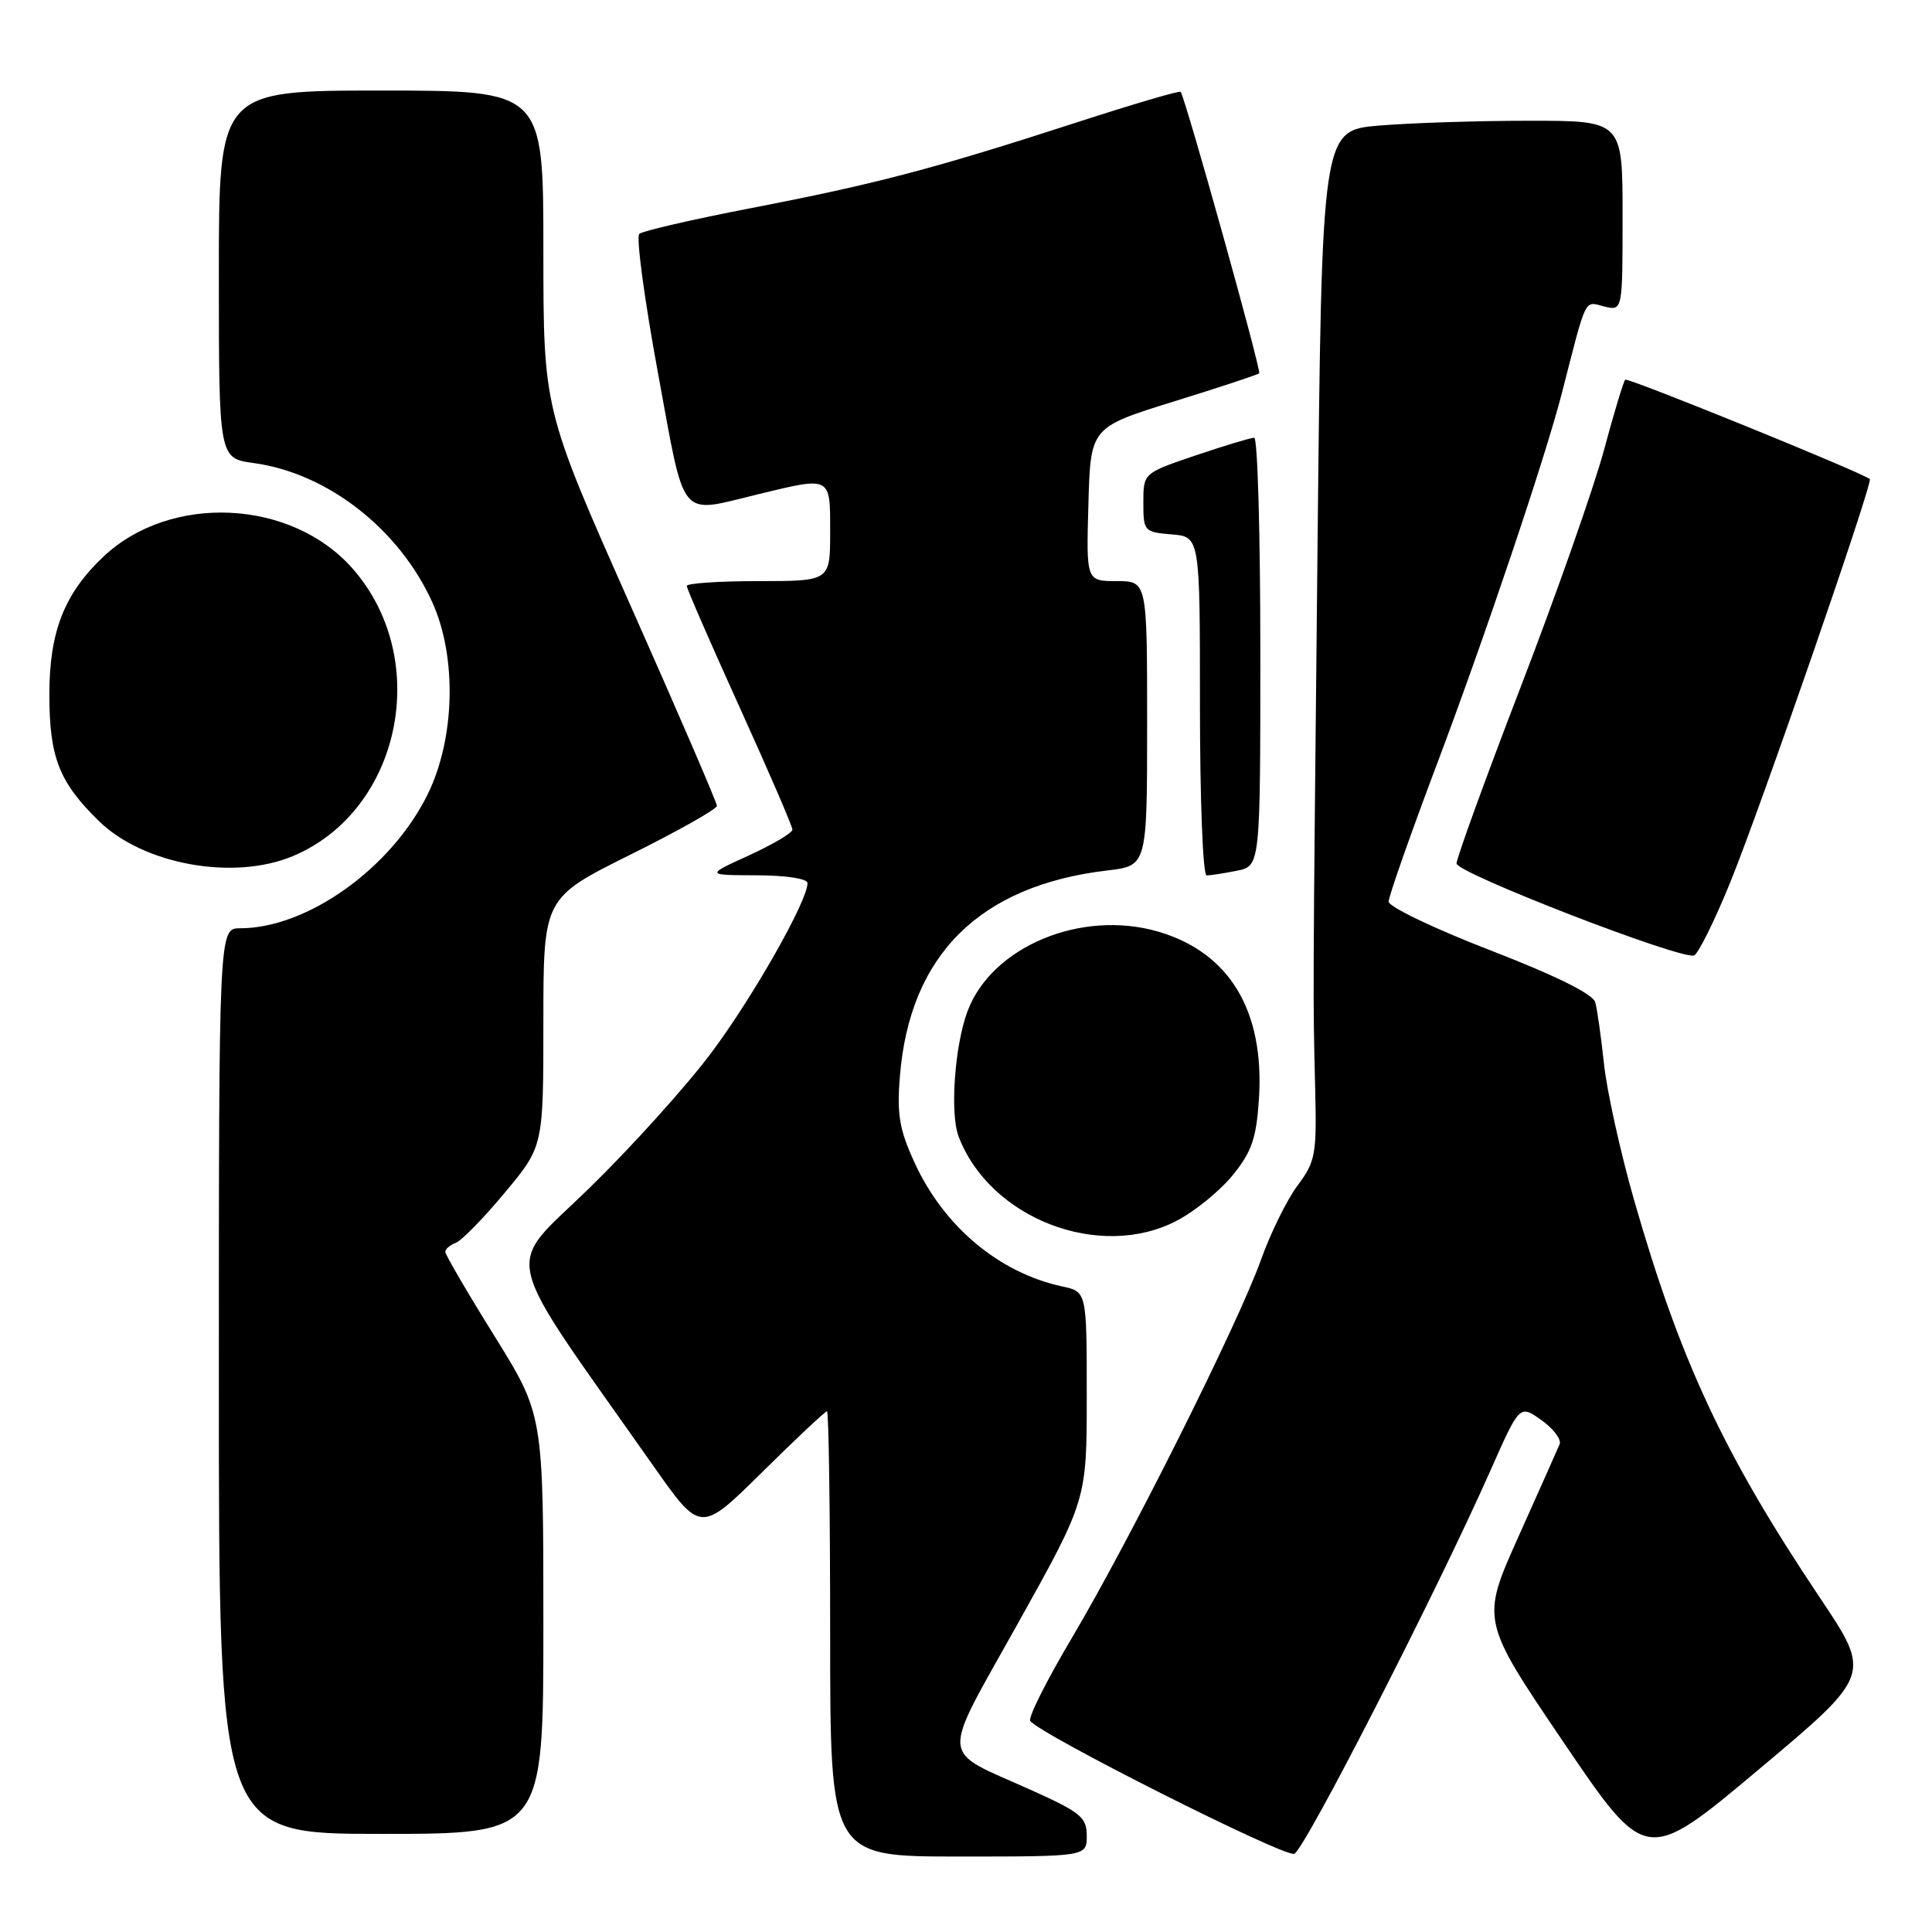 <?xml version="1.0" encoding="UTF-8" standalone="no"?>
<!DOCTYPE svg PUBLIC "-//W3C//DTD SVG 1.1//EN" "http://www.w3.org/Graphics/SVG/1.1/DTD/svg11.dtd" >
<svg xmlns="http://www.w3.org/2000/svg" xmlns:xlink="http://www.w3.org/1999/xlink" version="1.1" viewBox="0 0 256 256">
 <g >
 <path fill="currentColor"
d=" M 241.15 211.71 C 228.41 192.69 222.64 180.34 216.52 159.00 C 214.71 152.68 212.92 144.57 212.54 141.00 C 212.16 137.43 211.64 133.74 211.38 132.81 C 211.07 131.71 206.18 129.29 197.45 125.91 C 190.05 123.05 184.00 120.15 184.00 119.47 C 184.00 118.80 186.87 110.62 190.38 101.31 C 196.77 84.37 204.82 60.46 206.98 52.00 C 210.28 39.13 209.89 39.93 212.54 40.60 C 215.00 41.22 215.00 41.22 215.00 28.61 C 215.00 16.00 215.00 16.00 202.65 16.00 C 195.86 16.00 186.89 16.29 182.73 16.64 C 175.15 17.28 175.15 17.28 174.58 72.39 C 173.95 134.10 173.96 131.56 174.27 144.33 C 174.48 152.96 174.31 153.91 171.94 157.08 C 170.53 158.96 168.33 163.43 167.06 167.00 C 164.04 175.44 149.67 204.16 142.00 217.08 C 138.70 222.64 136.23 227.56 136.51 228.02 C 137.55 229.69 170.20 246.14 171.50 245.64 C 172.86 245.12 190.47 210.72 197.51 194.81 C 201.36 186.12 201.36 186.12 204.24 188.17 C 205.83 189.30 206.92 190.74 206.66 191.36 C 206.40 191.99 203.95 197.49 201.21 203.60 C 196.23 214.70 196.23 214.70 207.17 230.85 C 218.11 246.99 218.11 246.99 233.05 234.46 C 247.99 221.92 247.99 221.92 241.15 211.71 Z  M 144.00 243.25 C 144.00 240.80 143.20 240.14 136.56 237.16 C 124.36 231.67 124.51 233.70 134.90 215.07 C 144.00 198.75 144.00 198.75 144.00 184.95 C 144.00 171.16 144.00 171.16 140.75 170.46 C 132.40 168.66 125.09 162.54 121.22 154.13 C 119.17 149.69 118.83 147.71 119.24 142.63 C 120.53 126.54 129.81 117.33 146.73 115.34 C 152.00 114.72 152.00 114.72 152.00 95.86 C 152.00 77.00 152.00 77.00 147.97 77.00 C 143.93 77.00 143.93 77.00 144.22 66.81 C 144.50 56.63 144.50 56.63 155.50 53.21 C 161.55 51.34 166.66 49.65 166.85 49.46 C 167.17 49.16 157.06 12.94 156.44 12.17 C 156.29 11.98 149.94 13.86 142.33 16.33 C 123.70 22.37 116.01 24.39 99.50 27.58 C 91.80 29.07 85.14 30.60 84.71 30.99 C 84.27 31.37 85.38 39.63 87.17 49.34 C 90.86 69.35 89.80 68.06 100.50 65.48 C 110.19 63.14 110.00 63.04 110.00 70.50 C 110.00 77.00 110.00 77.00 100.50 77.00 C 95.28 77.00 91.00 77.29 91.00 77.64 C 91.00 77.99 94.15 85.22 98.00 93.71 C 101.85 102.20 105.00 109.49 105.00 109.93 C 105.00 110.36 102.41 111.89 99.25 113.34 C 93.50 115.96 93.50 115.96 100.25 115.98 C 104.18 115.99 107.00 116.43 107.00 117.02 C 107.00 119.39 99.77 132.13 94.23 139.53 C 90.95 143.91 83.69 151.97 78.09 157.43 C 66.75 168.50 65.90 164.83 86.63 194.32 C 92.83 203.13 92.83 203.13 100.99 195.07 C 105.48 190.63 109.35 187.00 109.58 187.00 C 109.81 187.00 110.00 200.28 110.00 216.50 C 110.00 246.00 110.00 246.00 127.00 246.00 C 144.00 246.00 144.00 246.00 144.00 243.25 Z  M 72.00 215.23 C 72.00 187.46 72.00 187.46 65.50 177.00 C 61.92 171.25 59.00 166.24 59.00 165.88 C 59.00 165.51 59.63 164.97 60.41 164.67 C 61.18 164.38 64.11 161.38 66.91 158.01 C 72.00 151.90 72.00 151.90 72.00 135.44 C 72.00 118.99 72.00 118.99 83.50 113.26 C 89.83 110.12 95.00 107.20 95.00 106.78 C 95.00 106.37 89.83 94.37 83.50 80.13 C 72.00 54.23 72.00 54.23 72.00 33.11 C 72.00 12.00 72.00 12.00 50.50 12.00 C 29.00 12.00 29.00 12.00 29.00 36.36 C 29.00 60.73 29.00 60.73 33.64 61.36 C 43.41 62.70 52.90 70.11 57.29 79.82 C 60.56 87.06 60.30 97.82 56.69 105.21 C 51.89 115.02 40.73 123.00 31.82 123.00 C 29.00 123.00 29.00 123.00 29.00 183.00 C 29.00 243.00 29.00 243.00 50.50 243.00 C 72.00 243.00 72.00 243.00 72.00 215.23 Z  M 156.01 161.71 C 158.39 160.45 161.71 157.74 163.38 155.67 C 165.88 152.58 166.48 150.81 166.82 145.56 C 167.56 133.90 162.89 126.19 153.45 123.44 C 143.26 120.48 131.39 125.44 128.20 134.00 C 126.50 138.56 125.86 147.49 127.01 150.56 C 131.13 161.48 145.79 167.12 156.01 161.71 Z  M 229.26 116.93 C 233.21 107.26 248.23 63.86 247.76 63.48 C 246.61 62.55 215.68 49.99 215.35 50.31 C 215.12 50.55 213.85 54.74 212.54 59.62 C 211.23 64.50 206.30 78.54 201.58 90.82 C 196.86 103.09 193.00 113.71 193.00 114.42 C 193.00 115.67 222.51 127.11 224.46 126.61 C 224.98 126.47 227.15 122.12 229.26 116.93 Z  M 163.88 115.38 C 167.00 114.75 167.00 114.75 167.00 86.38 C 167.00 70.77 166.64 58.00 166.19 58.00 C 165.75 58.00 162.26 59.05 158.44 60.34 C 151.50 62.69 151.50 62.69 151.50 66.59 C 151.50 70.39 151.61 70.51 155.25 70.81 C 159.00 71.12 159.00 71.12 159.00 93.56 C 159.00 105.90 159.39 116.00 159.88 116.00 C 160.36 116.00 162.16 115.72 163.88 115.38 Z  M 38.78 113.45 C 53.12 107.46 57.30 87.39 46.73 75.35 C 38.62 66.11 22.55 65.36 13.66 73.80 C 8.50 78.70 6.55 83.70 6.54 92.00 C 6.54 100.34 7.82 103.63 13.09 108.78 C 18.99 114.56 30.94 116.72 38.78 113.45 Z "/>
</g>
</svg>